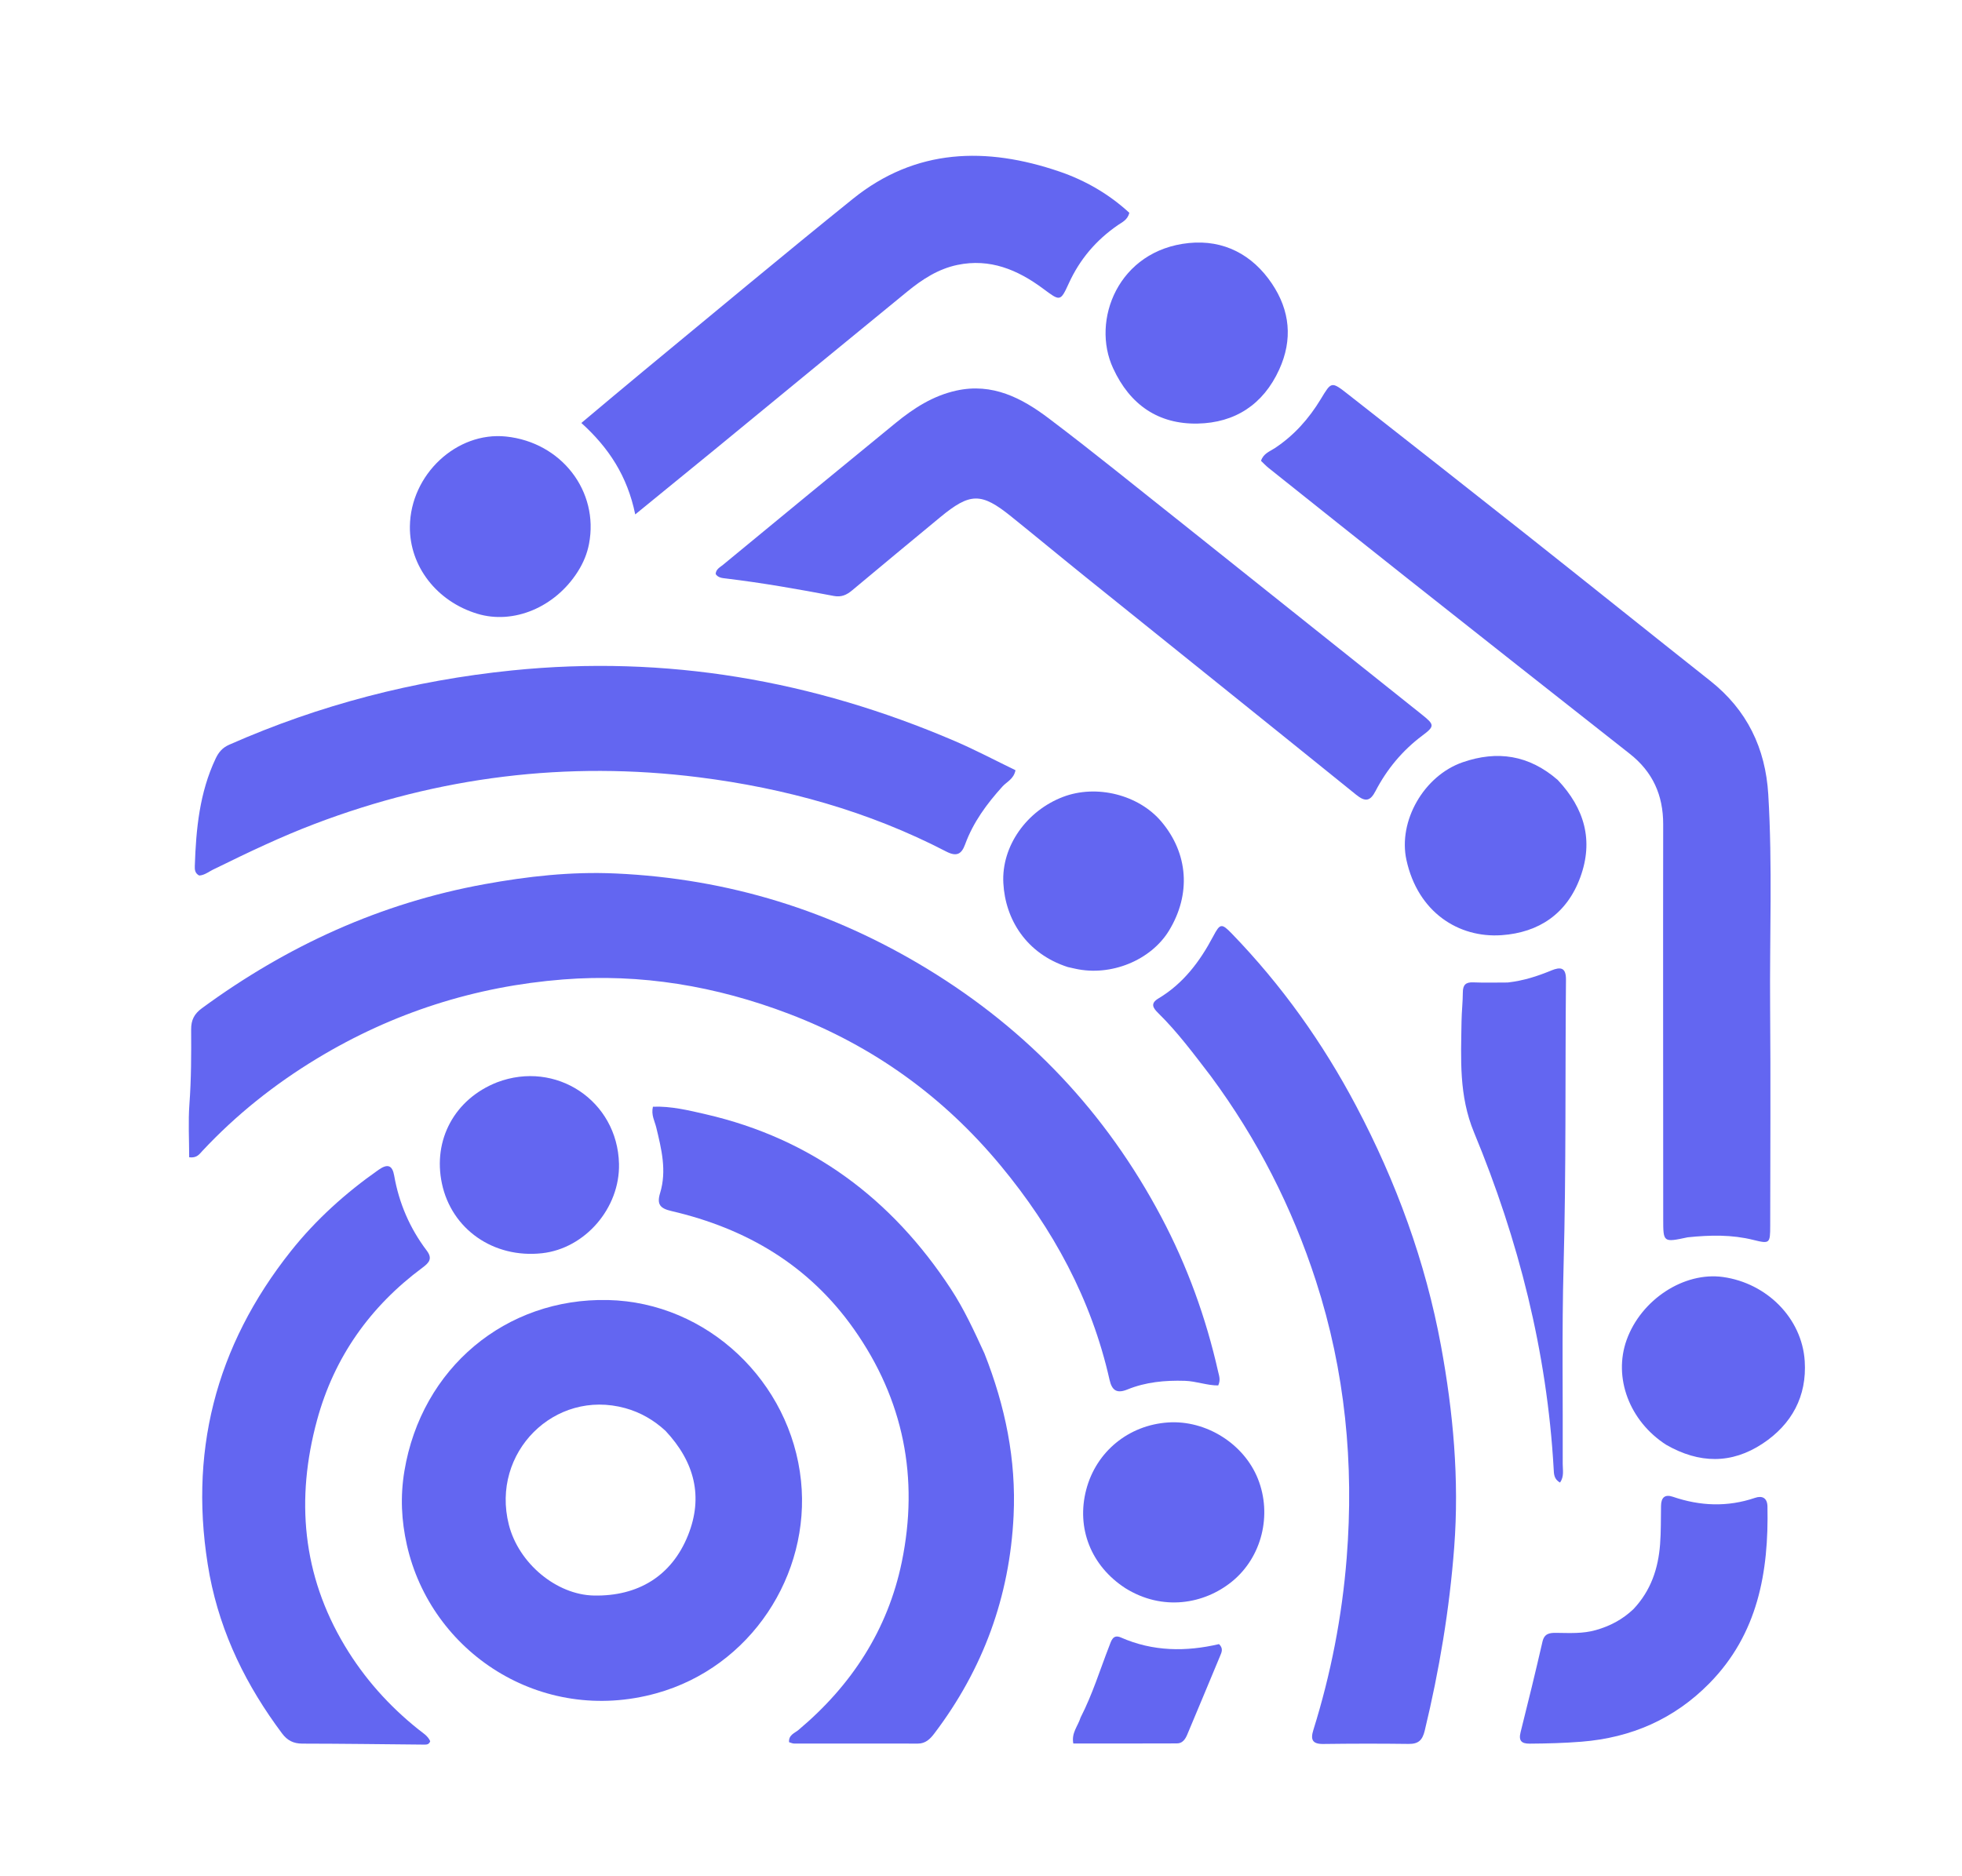 <svg version="1.1" id="Layer_1" xmlns="http://www.w3.org/2000/svg" xmlns:xlink="http://www.w3.org/1999/xlink" x="0px" y="0px"
	 width="100%" viewBox="0 0 736 704" enable-background="new 0 0 736 704" xml:space="preserve">
<path fill="#6366f1" opacity="1" stroke="none" 
	d="
M230.94,327.744 
	C273.373,329.666 312.126,341.766 347.987,363.62 
	C385.76,386.638 414.96,417.612 435.635,456.641 
	C445.35,474.981 452.372,494.353 456.939,514.602 
	C457.294,516.176 457.954,517.791 456.987,519.844 
	C452.824,519.878 448.758,518.242 444.475,518.111 
	C437.033,517.884 429.818,518.552 422.917,521.362 
	C418.998,522.958 417.13,521.787 416.217,517.727 
	C409.428,487.502 395.019,461.077 375.408,437.399 
	C353.936,411.475 327.524,392.432 295.932,380.401 
	C268.56,369.976 240.393,365.214 211.256,367.509 
	C178.225,370.11 147.376,379.964 118.93,397.177 
	C103.003,406.814 88.608,418.273 75.899,431.87 
	C74.816,433.03 73.874,434.607 70.965,434.236 
	C70.965,427.646 70.566,420.906 71.061,414.232 
	C71.753,404.906 71.758,395.587 71.703,386.264 
	C71.682,382.739 72.866,380.419 75.724,378.322 
	C107.638,354.908 142.77,338.839 181.815,331.751 
	C197.877,328.835 214.066,326.986 230.94,327.744 
z"/>
<path fill="#6366f1" opacity="1" stroke="none" 
	d="
M633.087,464.264 
	C623.867,466.228 623.919,466.228 623.919,457.193 
	C623.916,407.891 623.833,358.588 623.905,309.286 
	C623.921,298.361 619.977,289.609 611.363,282.834 
	C583.492,260.912 555.658,238.942 527.849,216.941 
	C510.484,203.204 493.186,189.382 475.872,175.58 
	C474.856,174.769 473.968,173.798 473.04,172.921 
	C473.91,170.167 476.311,169.406 478.169,168.183 
	C485.416,163.414 491.011,157.097 495.451,149.763 
	C499.444,143.169 499.383,142.997 505.657,147.916 
	C528.061,165.48 550.452,183.061 572.771,200.733 
	C595.746,218.925 618.592,237.279 641.568,255.469 
	C655.364,266.392 662.284,280.718 663.328,298.101 
	C664.929,324.723 663.806,351.371 664.022,378.005 
	C664.243,405.32 664.075,432.637 664.051,459.954 
	C664.045,466.559 663.893,466.776 657.713,465.237 
	C649.679,463.236 641.611,463.378 633.087,464.264 
z"/>
<path fill="#6366f1" opacity="1" stroke="none" 
	d="
M151.698,551.987 
	C158.105,513.335 189.729,486.933 228.081,487.796 
	C265.377,488.635 296.64,518.454 300.481,555.62 
	C304.119,590.824 281.679,625.553 246.159,635.37 
	C202.828,647.345 161.646,619.953 152.622,579.66 
	C150.594,570.601 150.107,561.571 151.698,551.987 
M249.63,536.858 
	C245.273,532.841 240.243,529.934 234.555,528.365 
	C208.015,521.044 184.037,545.078 190.876,572.081 
	C194.552,586.591 208.731,598.403 222.8,598.675 
	C239.299,598.995 251.972,591.384 258.118,576.013 
	C263.832,561.724 260.669,548.624 249.63,536.858 
z"/>
<path fill="#6366f1" opacity="1" stroke="none" 
	d="
M454.199,403.777 
	C447.796,395.438 441.748,387.27 434.475,380.123 
	C432.595,378.275 431.36,376.549 434.547,374.645 
	C443.863,369.08 450.102,360.786 455.089,351.353 
	C457.694,346.426 458.241,346.328 462.178,350.401 
	C480.818,369.685 496.224,391.306 508.746,415.019 
	C523.774,443.48 534.761,473.467 540.571,505.059 
	C545.144,529.924 547.442,555.073 545.513,580.546 
	C543.747,603.859 539.916,626.728 534.446,649.403 
	C533.576,653.013 532.04,654.399 528.382,654.351 
	C517.724,654.211 507.062,654.229 496.404,654.369 
	C492.288,654.422 491.545,652.74 492.675,649.124 
	C499.251,628.089 503.438,606.581 505.176,584.603 
	C507.974,549.203 504.615,514.509 493.639,480.614 
	C484.684,452.962 471.68,427.432 454.199,403.777 
z"/>
<path fill="#6366f1" opacity="1" stroke="none" 
	d="
M80.804,325.868 
	C78.519,326.871 76.844,328.421 74.729,328.514 
	C73.102,327.674 73.034,326.273 73.077,324.964 
	C73.532,311.094 74.841,297.389 80.908,284.595 
	C82.021,282.246 83.442,280.552 85.958,279.441 
	C119.859,264.467 155.227,255.306 192.111,251.551 
	C249.87,245.671 305.081,255.271 358.198,278.069 
	C365.949,281.395 373.424,285.366 380.938,288.996 
	C380.285,292.344 377.658,293.331 376.036,295.126 
	C370.181,301.605 365.076,308.533 362.046,316.811 
	C360.69,320.515 358.872,321.543 354.915,319.492 
	C325.774,304.384 294.537,295.73 262.177,291.652 
	C212.769,285.426 164.634,291.407 118.01,309.158 
	C105.387,313.964 93.233,319.76 80.804,325.868 
z"/>
<path fill="#6366f1" opacity="1" stroke="none" 
	d="
M443.544,196.44 
	C473.634,220.458 503.452,244.246 533.273,268.029 
	C538.168,271.932 538.289,272.458 533.555,276.004 
	C526.073,281.609 520.267,288.604 515.99,296.834 
	C513.984,300.694 512.12,300.939 508.752,298.217 
	C474.943,270.895 441.029,243.704 407.169,216.446 
	C397.831,208.929 388.606,201.271 379.269,193.753 
	C368.067,184.733 363.919,184.804 352.668,194.097 
	C341.63,203.215 330.609,212.353 319.626,221.537 
	C317.595,223.236 315.597,224.147 312.81,223.616 
	C299.403,221.062 285.96,218.702 272.4,217.07 
	C270.997,216.901 269.4,216.824 268.467,215.396 
	C268.553,213.57 270.057,212.886 271.166,211.973 
	C292.767,194.18 314.355,176.372 336.028,158.666 
	C342.765,153.163 349.965,148.499 358.719,146.565 
	C372.296,143.566 383.317,149.351 393.409,156.972 
	C410.284,169.714 426.676,183.095 443.544,196.44 
z"/>
<path fill="#6366f1" opacity="1" stroke="none" 
	d="
M369.299,507.861 
	C377.111,527.658 381.231,547.71 380.228,568.711 
	C378.779,599.066 368.808,626.283 350.462,650.473 
	C348.892,652.543 347.149,654.227 344.341,654.227 
	C328.849,654.228 313.357,654.234 297.864,654.207 
	C297.253,654.206 296.642,653.886 295.996,653.704 
	C295.782,650.97 298.084,650.321 299.477,649.154 
	C319.43,632.432 333.043,611.508 338.286,586.082 
	C344.768,554.65 339.045,525.225 320.3,498.661 
	C303.397,474.707 279.966,460.943 251.893,454.411 
	C247.669,453.429 246.304,451.963 247.634,447.604 
	C250.166,439.301 248.138,431.127 246.168,422.999 
	C245.592,420.623 244.204,418.366 244.931,415.259 
	C251.698,414.996 258.275,416.601 264.792,418.105 
	C304.44,427.258 334.549,449.833 356.689,483.625 
	C361.646,491.192 365.393,499.343 369.299,507.861 
z"/>
<path fill="#6366f1" opacity="1" stroke="none" 
	d="
M78.644,591.118 
	C70.285,545.607 80.769,505.123 109.143,469.415 
	C118.462,457.687 129.649,447.606 142.012,438.937 
	C145.478,436.507 147.198,437.288 147.863,441.088 
	C149.68,451.456 153.724,460.845 160.058,469.217 
	C162.307,472.19 161.071,473.729 158.514,475.626 
	C138.851,490.209 125.349,509.251 118.931,532.872 
	C110.907,562.409 113.365,590.916 129.36,617.573 
	C136.619,629.67 145.897,640.072 156.933,648.888 
	C158.595,650.216 160.514,651.317 161.379,653.335 
	C161.023,654.413 160.243,654.619 159.382,654.612 
	C144.062,654.475 128.743,654.26 113.423,654.24 
	C110.085,654.236 107.782,653.058 105.817,650.431 
	C92.577,632.726 82.923,613.388 78.644,591.118 
z"/>
<path fill="#6366f1" opacity="1" stroke="none" 
	d="
M267.868,168.878 
	C258.245,176.747 248.888,184.378 238.293,193.02 
	C235.343,178.575 228.284,167.928 218.079,158.703 
	C226.341,151.791 233.933,145.364 241.606,139.034 
	C267.69,117.515 293.627,95.814 319.955,74.598 
	C343.538,55.595 370.021,55.019 397.425,64.369 
	C407.173,67.695 416.098,72.885 423.655,79.859 
	C422.967,82.535 420.979,83.35 419.397,84.437 
	C411.234,90.044 405.082,97.244 400.948,106.298 
	C397.761,113.278 397.67,113.043 391.282,108.301 
	C381.762,101.234 371.383,96.857 359.161,99.401 
	C351.947,100.903 345.951,104.822 340.384,109.371 
	C316.261,129.08 292.21,148.876 267.868,168.878 
z"/>
<path fill="#6366f1" opacity="1" stroke="none" 
	d="
M612.758,603.764 
	C619.358,596.757 622.049,588.472 622.741,579.467 
	C623.111,574.658 623.012,569.812 623.096,564.982 
	C623.15,561.948 624.503,560.579 627.534,561.615 
	C637.771,565.112 648.007,565.539 658.353,562.022 
	C661.063,561.101 662.96,562.045 663.025,565.267 
	C663.524,589.94 659.411,613.139 641.219,631.627 
	C628.059,645 611.972,652.027 593.271,653.519 
	C586.78,654.036 580.314,654.207 573.823,654.25 
	C570.766,654.27 569.606,653.181 570.413,649.971 
	C573.252,638.675 576.017,627.358 578.619,616.005 
	C579.33,612.899 581.278,612.651 583.784,612.677 
	C588.764,612.731 593.725,613.043 598.658,611.636 
	C603.908,610.138 608.552,607.759 612.758,603.764 
z"/>
<path fill="#6366f1" opacity="1" stroke="none" 
	d="
M565.608,368.653 
	C571.555,367.973 576.769,366.278 581.848,364.175 
	C585.432,362.691 587.482,362.969 587.439,367.62 
	C587.11,403.397 587.525,439.174 586.544,474.954 
	C585.865,499.745 586.324,524.566 586.221,549.373 
	C586.212,551.581 586.809,553.958 585.225,556.28 
	C582.866,555.015 582.926,552.96 582.819,551.07 
	C580.327,507.252 569.664,465.261 552.954,424.917 
	C547.212,411.053 548.064,397.336 548.259,383.278 
	C548.31,379.622 548.739,375.97 548.754,372.315 
	C548.766,369.522 549.876,368.485 552.669,368.604 
	C556.824,368.78 560.992,368.657 565.608,368.653 
z"/>
<path fill="#6366f1" opacity="1" stroke="none" 
	d="
M625.031,542.115 
	C611.212,533.229 605.142,516.898 610.181,502.807 
	C615.604,487.64 631.696,477.115 646.337,479.158 
	C662.781,481.452 675.962,494.604 677,510.705 
	C677.851,523.894 672.161,534.424 661.206,541.672 
	C649.545,549.387 637.425,549.217 625.031,542.115 
z"/>
<path fill="#6366f1" opacity="1" stroke="none" 
	d="
M417.575,138.212 
	C409.193,120.261 419.47,93.836 446.026,91.185 
	C459.021,89.888 469.818,95.514 477.16,106.46 
	C483.923,116.544 484.997,127.407 479.864,138.664 
	C473.868,151.812 463.249,158.666 449.24,158.933 
	C434.662,159.211 423.926,152.018 417.575,138.212 
z"/>
<path fill="#6366f1" opacity="1" stroke="none" 
	d="
M422.174,595.928 
	C409.241,587.552 403.689,573.342 407.482,558.914 
	C411.227,544.671 423.359,534.721 438.184,533.733 
	C452.421,532.784 466.638,541.719 471.89,554.914 
	C477.241,568.359 473.408,584.29 462.119,593.45 
	C451.672,601.928 436.12,604.614 422.174,595.928 
z"/>
<path fill="#6366f1" opacity="1" stroke="none" 
	d="
M584.337,292.649 
	C594.426,303.376 597.841,315.389 592.817,329.158 
	C587.821,342.847 577.305,349.913 563.302,350.895 
	C547.165,352.028 531.86,342.287 527.587,322.651 
	C524.419,308.091 534.123,291.06 548.684,286.016 
	C561.655,281.523 573.54,283.269 584.337,292.649 
z"/>
<path fill="#6366f1" opacity="1" stroke="none" 
	d="
M216.699,214.553 
	C208.148,227.957 192.587,234.377 179.088,230.3 
	C163.849,225.699 153.605,212.466 153.76,197.584 
	C153.964,178.084 171.287,161.86 189.837,163.795 
	C210.554,165.955 224.77,184.284 220.952,204.104 
	C220.263,207.678 218.89,211.118 216.699,214.553 
z"/>
<path fill="#6366f1" opacity="1" stroke="none" 
	d="
M400.536,362.85 
	C385.008,357.823 377.103,344.989 376.381,331.343 
	C375.644,317.422 385.186,304.194 398.756,299.016 
	C411.348,294.212 427.167,298.194 435.687,308.312 
	C445.764,320.282 446.834,335.504 438.555,349.138 
	C431.761,360.328 416.723,366.457 403.37,363.483 
	C402.558,363.302 401.741,363.144 400.536,362.85 
z"/>
<path fill="#6366f1" opacity="1" stroke="none" 
	d="
M186.422,406.123 
	C208.555,397.676 231.627,413.008 232.202,436.669 
	C232.606,453.286 219.465,468.463 203.339,470.235 
	C185.16,472.233 169.404,461.257 165.773,444.065 
	C162.316,427.701 170.525,412.406 186.422,406.123 
z"/>
<path fill="#6366f1" opacity="1" stroke="none" 
	d="
M405.353,644.459 
	C409.863,635.649 412.63,626.551 416.071,617.722 
	C416.839,615.752 417.441,613.075 420.468,614.411 
	C432.533,619.732 444.95,619.782 457.282,616.898 
	C459.027,618.552 458.238,620.032 457.698,621.338 
	C453.634,631.173 449.492,640.976 445.391,650.795 
	C444.642,652.59 443.589,654.154 441.487,654.163 
	C428.555,654.22 415.622,654.192 402.625,654.192 
	C401.869,650.18 404.342,647.72 405.353,644.459 
z"/>
</svg>